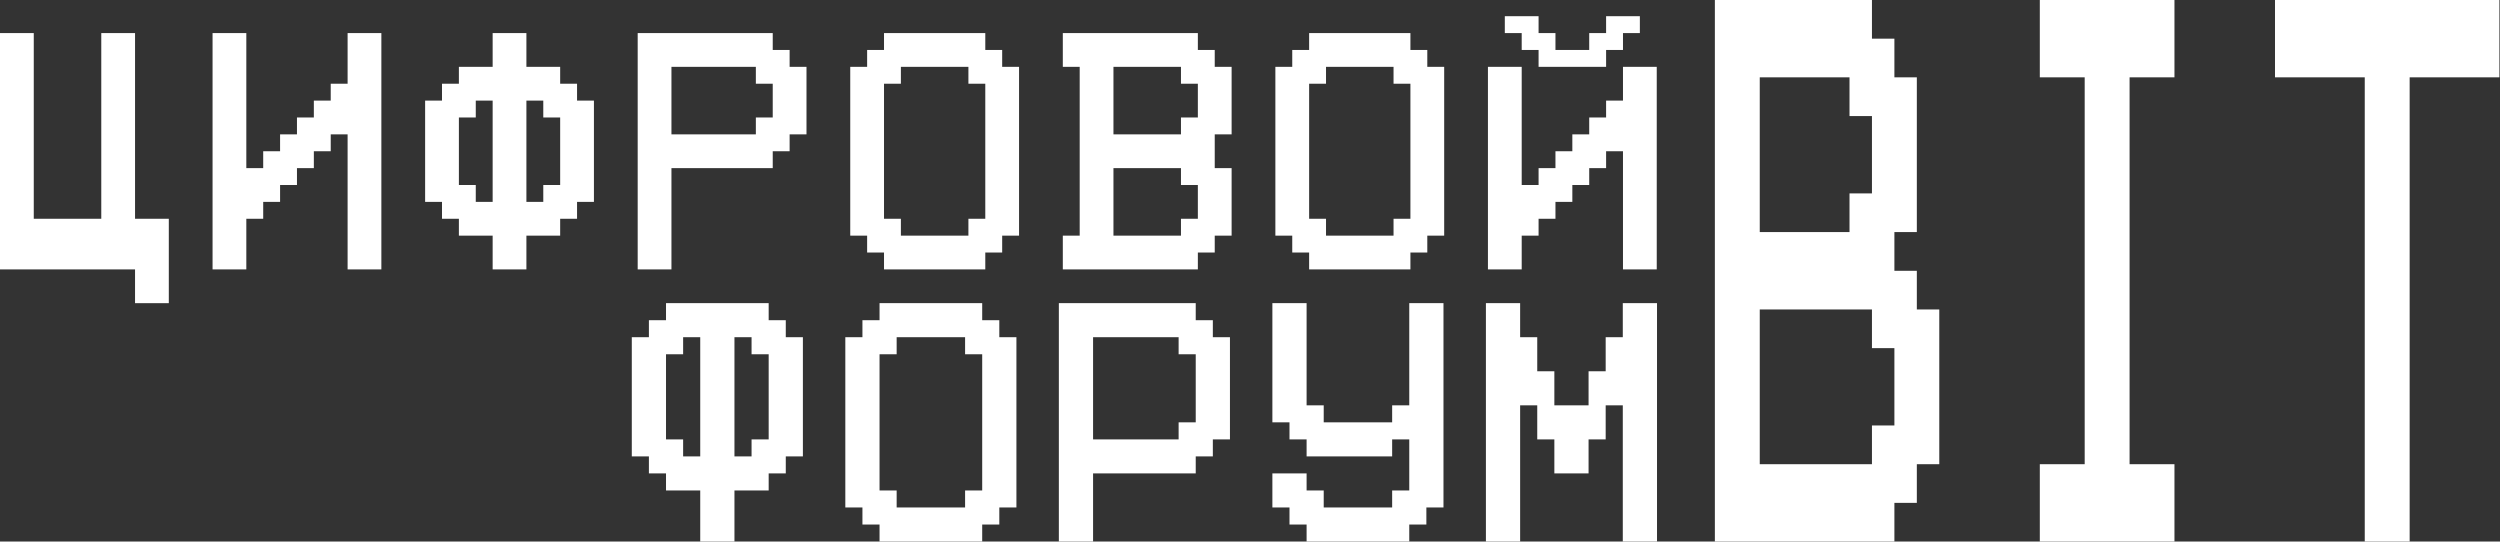 <svg width="1288" height="279" viewBox="0 0 1288 279" fill="none" xmlns="http://www.w3.org/2000/svg">
<rect x="0" y="0" width="1288" height="279" fill="#333333" stroke="none"/>
<path d="M964.431 239.143V219.214H975.993V179.357H964.431V159.429H906.623V239.143H964.431ZM952.869 119.571V99.643H964.431V59.786H952.869V39.857H906.623V119.571H952.869ZM883.5 279V0H964.431V19.929H975.993V39.857H987.554V119.571H975.993V139.5H987.554V159.429H999.116V239.143H987.554V259.071H975.993V279H883.5Z" fill="white"/>
<path d="M1050.91 279V239.143H1074.03V39.857H1050.91V0H1120.28V39.857H1097.16V239.143H1120.28V279H1050.91Z" fill="white"/>
<path d="M1218.32 279V39.857H1172.08V0H1287.69V39.857H1241.45V279H1218.32Z" fill="white"/>
<path d="M360.76 235.139V173.735H351.945V182.507H343.13V226.367H351.945V235.139H360.76ZM387.205 235.139V226.367H396.02V182.507H387.205V173.735H378.39V235.139H387.205ZM360.76 278.999V252.683H343.13V243.911H334.315V235.139H325.5V173.735H334.315V164.963H343.13V156.191H396.02V164.963H404.835V173.735H413.65V235.139H404.835V243.911H396.02V252.683H378.39V278.999H360.76Z" fill="white"/>
<path d="M497.215 261.455V252.683H506.03V182.507H497.215V173.735H461.956V182.507H453.141V252.683H461.956V261.455H497.215ZM453.141 278.999V270.227H444.326V261.455H435.511V173.735H444.326V164.963H453.141V156.191H506.03V164.963H514.845V173.735H523.66V261.455H514.845V270.227H506.03V278.999H453.141Z" fill="white"/>
<path d="M607.226 226.367V217.595H616.041V182.507H607.226V173.735H563.151V226.367H607.226ZM545.521 278.999V156.191H616.041V164.963H624.856V173.735H633.671V226.367H624.856V235.139H616.041V243.911H563.151V278.999H545.521Z" fill="white"/>
<path d="M673.162 278.999V270.227H664.347V261.455H655.532V243.911H673.162V252.683H681.977V261.455H717.237V252.683H726.052V226.367H717.237V235.139H673.162V226.367H664.347V217.595H655.532V156.191H673.162V208.823H681.977V217.595H717.237V208.823H726.052V156.191H743.682V261.455H734.867V270.227H726.052V278.999H673.162Z" fill="white"/>
<path d="M765.543 278.999V156.191H783.173V173.735H791.988V191.279H800.803V208.823H818.432V191.279H827.247V173.735H836.062V156.191H853.692V278.999H836.062V208.823H827.247V226.367H818.432V243.911H800.803V226.367H791.988V208.823H783.173V278.999H765.543Z" fill="white"/>
<path d="M69.575 138.798H0V17.043H17.394V112.708H52.181V17.043H69.575V112.708H86.968V156.192H69.575V138.798Z" fill="white"/>
<path d="M196.48 138.798H179.087V69.224H170.39V77.92H161.693V86.617H152.996V95.314H144.299V104.011H135.603V112.708H126.906V138.798H109.512V17.043H126.906V86.617H135.603V77.92H144.299V69.224H152.996V60.527H161.693V51.83H170.39V43.133H179.087V17.043H196.48V138.798Z" fill="white"/>
<path d="M253.812 121.405H236.418V112.708H227.721V104.011H219.024V51.83H227.721V43.133H236.418V34.436H253.812V17.043H271.205V34.436H288.599V43.133H297.296V51.83H305.993V104.011H297.296V112.708H288.599V121.405H271.205V138.798H253.812V121.405ZM271.205 51.83V104.011H279.902V95.314H288.599V60.527H279.902V51.83H271.205ZM253.812 104.011V51.83H245.115V60.527H236.418V95.314H245.115V104.011H253.812Z" fill="white"/>
<path d="M328.536 138.798V17.043H398.111V25.739H406.808V34.436H415.505V69.224H406.808V77.92H398.111V86.617H345.93V138.798H328.536ZM345.93 69.224H389.414V60.527H398.111V43.133H389.414V34.436H345.93V69.224Z" fill="white"/>
<path d="M455.442 112.708H464.139V121.405H498.926V112.708H507.623V43.133H498.926V34.436H464.139V43.133H455.442V112.708ZM446.745 121.405H438.049V34.436H446.745V25.739H455.442V17.043H507.623V25.739H516.32V34.436H525.017V121.405H516.32V130.101H507.623V138.798H455.442V130.101H446.745V121.405Z" fill="white"/>
<path d="M573.651 34.436V69.224H608.438V60.527H617.135V43.133H608.438V34.436H573.651ZM608.438 121.405V112.708H617.135V95.314H608.438V86.617H573.651V121.405H608.438ZM556.258 34.436H547.561V17.043H617.135V25.739H625.832V34.436H634.529V69.224H625.832V86.617H634.529V121.405H625.832V130.101H617.135V138.798H547.561V121.405H556.258V34.436Z" fill="white"/>
<path d="M674.466 112.708H683.163V121.405H717.951V112.708H726.647V43.133H717.951V34.436H683.163V43.133H674.466V112.708ZM665.77 121.405H657.073V34.436H665.77V25.739H674.466V17.043H726.647V25.739H735.344V34.436H744.041V121.405H735.344V130.101H726.647V138.798H674.466V130.101H665.77V121.405Z" fill="white"/>
<path d="M853.553 138.798H836.16V77.92H827.463V86.617H818.766V95.314H810.069V104.011H801.372V112.708H792.675V121.405H783.979V138.798H766.585V34.436H783.979V95.314H792.675V86.617H801.372V77.92H810.069V69.224H818.766V60.527H827.463V51.83H836.16V34.436H853.553V138.798ZM783.979 17.043H775.282V8.346H792.675V17.043H801.372V25.739H818.766V17.043H827.463V8.346H844.856V17.043H836.16V25.739H827.463V34.436H792.675V25.739H783.979V17.043Z" fill="white"/>
</svg>
